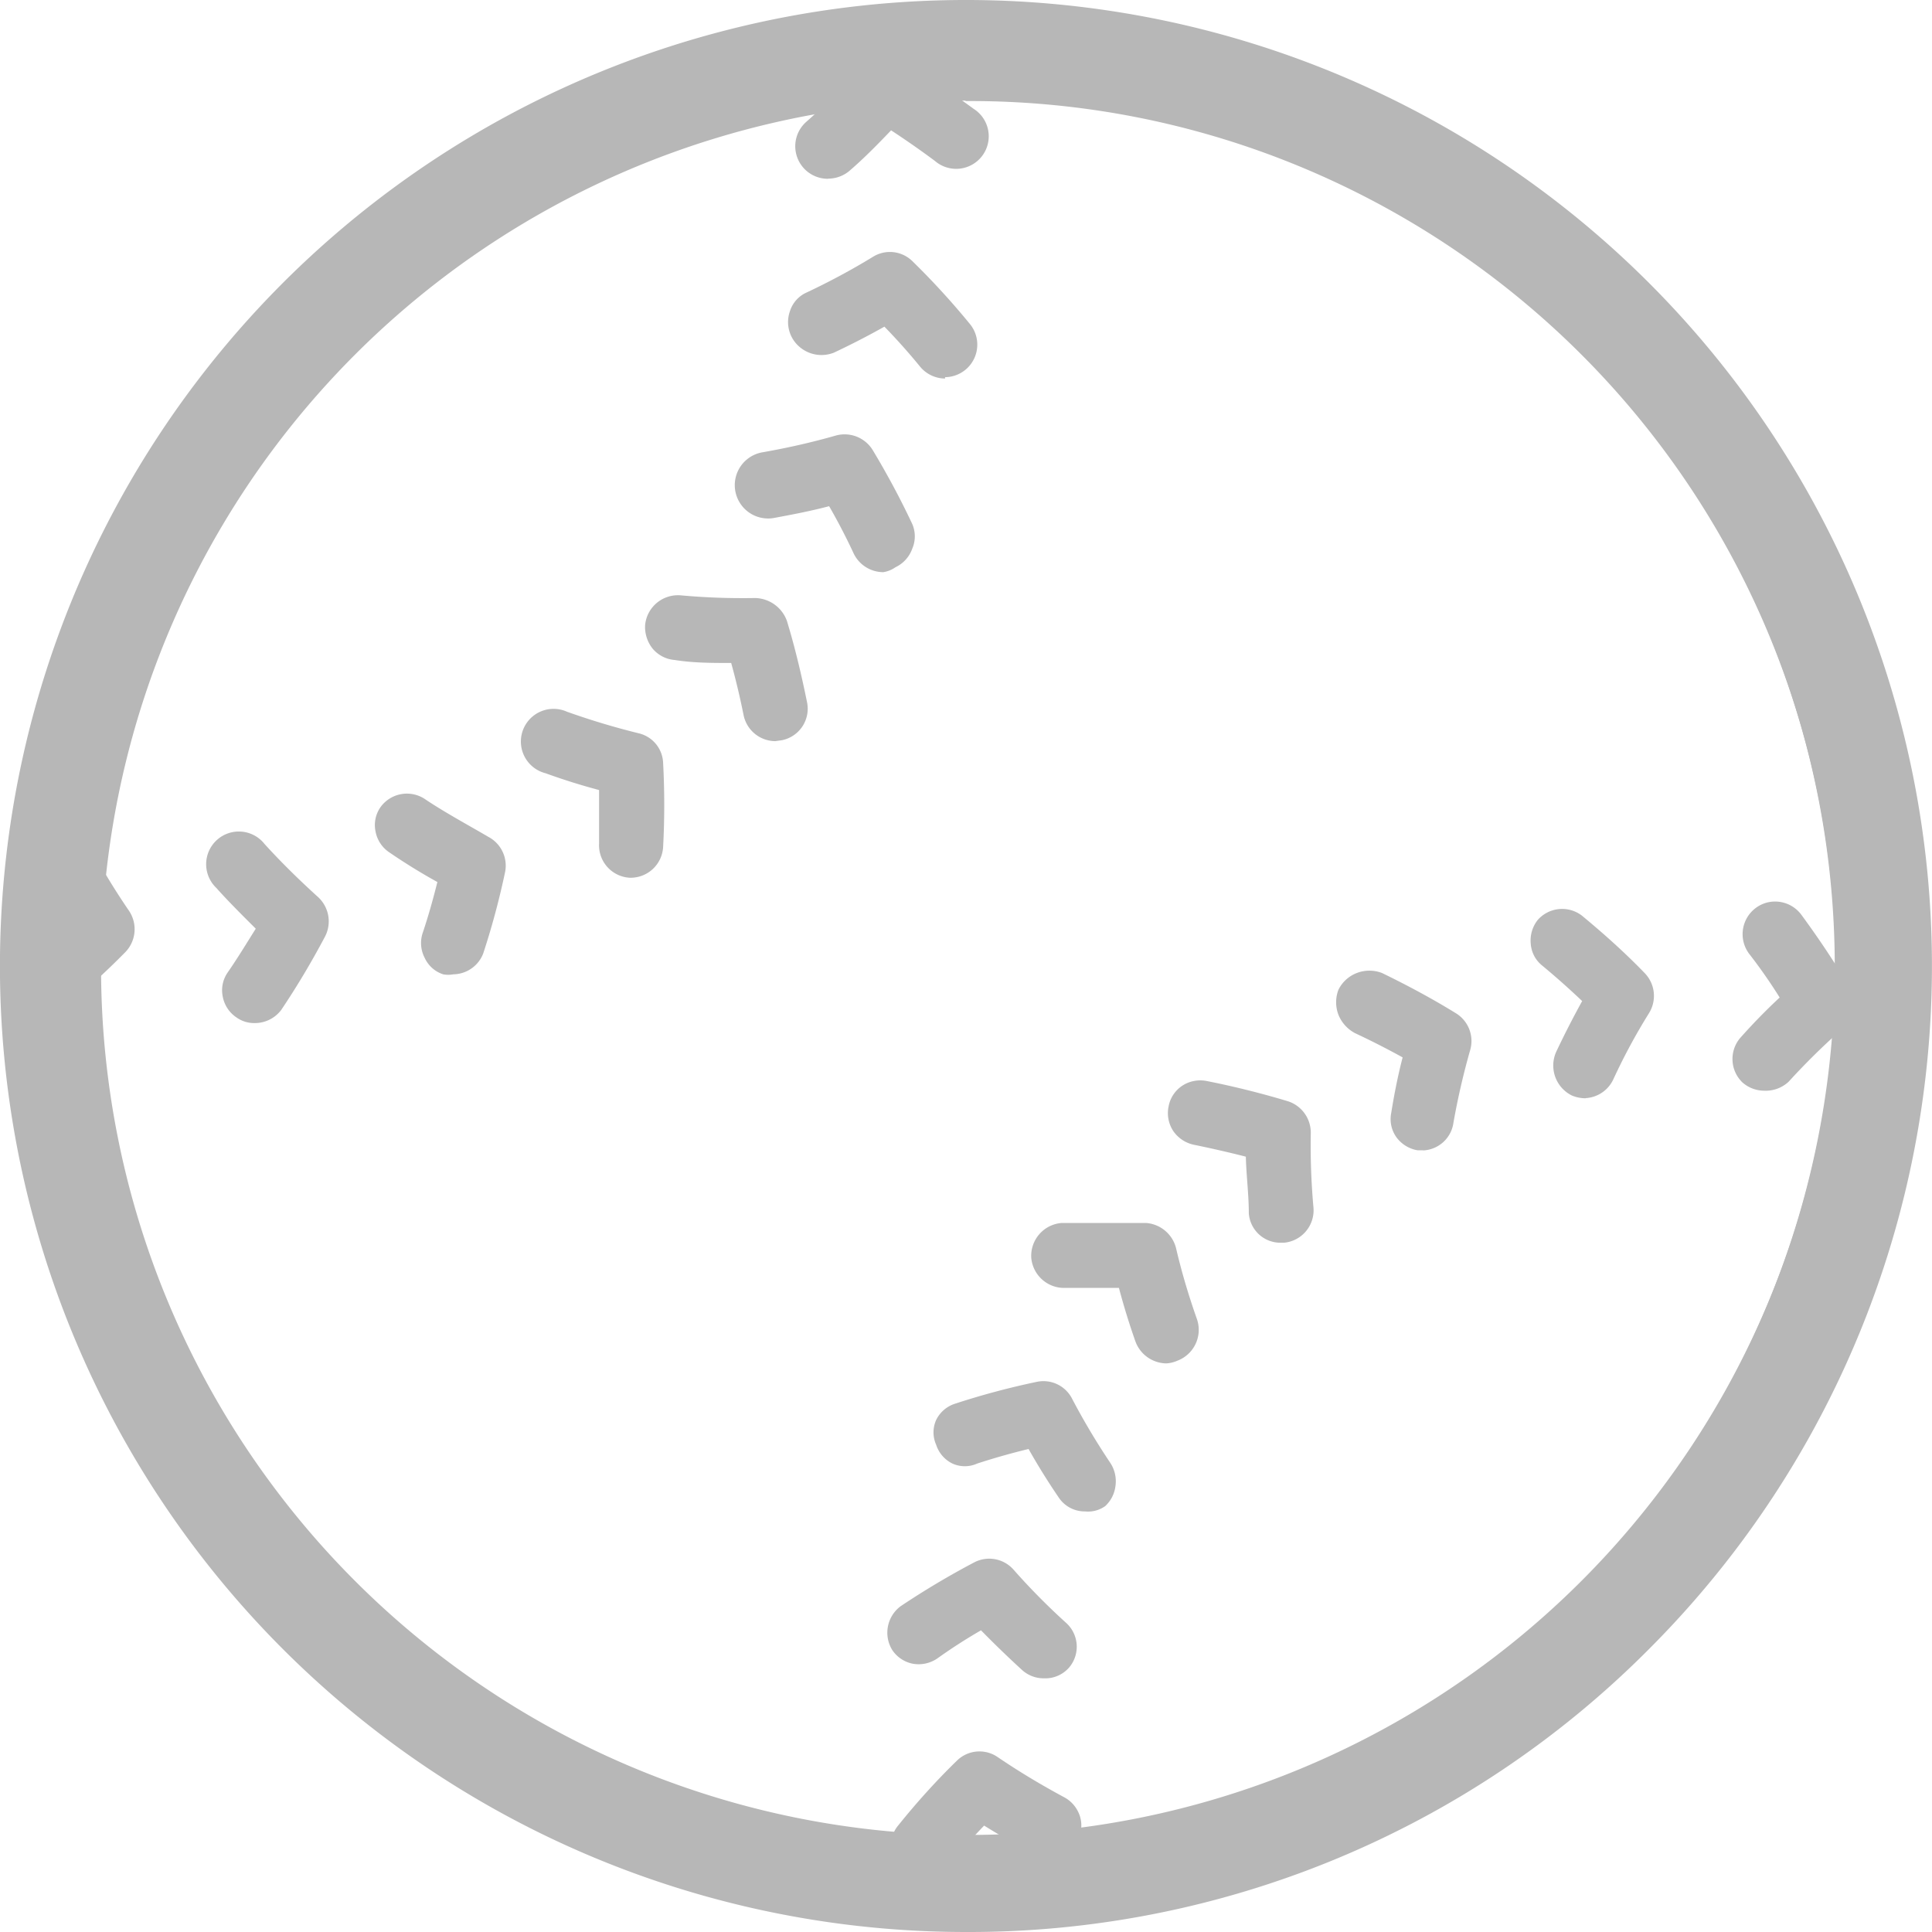 <?xml version="1.0" encoding="utf-8"?><svg width="13" height="13" fill="none" xmlns="http://www.w3.org/2000/svg" viewBox="0 0 13 13"><path d="M6.498 12.926A6.411 6.411 0 116.516.104a6.411 6.411 0 01-.018 12.822zm0-12.327a5.91 5.91 0 10.027 11.819A5.91 5.91 0 006.498.599z" fill="#B7B7B7"/><path d="M6.498 13a6.5 6.5 0 114.594-1.9A6.452 6.452 0 016.498 13zm0-12.832a6.34 6.34 0 10.006 12.681A6.34 6.34 0 006.498.17zm0 12.327a5.986 5.986 0 114.234-1.752 5.965 5.965 0 01-4.234 1.755v-.003zm0-11.818a5.835 5.835 0 102.24.44A5.797 5.797 0 006.497.68V.677z" fill="#B7B7B7"/><path d="M6.214 12.565a.149.149 0 01-.141-.163.148.148 0 01.029-.074c.12-.148.25-.29.387-.422a.148.148 0 01.183-.018c.146.1.297.191.452.275a.145.145 0 11-.136.254 5.527 5.527 0 01-.378-.222 4.13 4.13 0 00-.295.32.145.145 0 01-.101.05z" fill="#B7B7B7"/><path d="M6.214 12.639a.216.216 0 01-.216-.195.204.204 0 01.045-.16c.123-.153.255-.3.396-.437a.216.216 0 01.274-.024c.144.098.293.187.447.27.05.026.088.072.106.126a.21.21 0 01-.018.169.221.221 0 01-.214.114.216.216 0 01-.081-.026 6.341 6.341 0 01-.331-.192 3.463 3.463 0 00-.237.272.212.212 0 01-.17.083zm.378-.706a.064.064 0 00-.05.02 4.754 4.754 0 00-.384.423.08.08 0 00-.015.053.071.071 0 00.093.06.07.07 0 00.034-.025c.092-.114.19-.224.296-.328l.041-.04.05.032c.124.08.248.153.375.218a.07.07 0 00.054 0 .072.072 0 00.041-.035.065.065 0 000-.053.07.07 0 00-.035-.042c-.154-.082-.296-.177-.458-.277a.066.066 0 00-.042-.006zM7.024 11.219a.148.148 0 01-.098-.036 3.98 3.98 0 01-.295-.295 5.11 5.11 0 00-.36.221.146.146 0 01-.165.006.146.146 0 01-.064-.152.145.145 0 01.066-.093 6.54 6.54 0 01.487-.296.147.147 0 01.175.033c.114.13.237.252.366.366a.145.145 0 01-.051.238.136.136 0 01-.061.008z" fill="#B7B7B7"/><path d="M7.024 11.293a.216.216 0 01-.148-.057 7.053 7.053 0 01-.275-.266 3.62 3.62 0 00-.295.19.222.222 0 01-.163.035.216.216 0 01-.139-.092.222.222 0 01.056-.295c.16-.107.326-.206.497-.296a.218.218 0 01.263.05c.112.127.232.248.357.361a.216.216 0 01.018.296.212.212 0 01-.171.074zm-.393-.506l.038.042c.098.103.201.204.296.295a.071.071 0 00.115-.022.068.068 0 00-.015-.075 5.526 5.526 0 01-.372-.373.068.068 0 00-.083 0c-.166.09-.327.188-.482.296a.074.074 0 00-.017.1.092.092 0 00.044.03.066.066 0 00.053 0c.118-.08.242-.157.367-.225l.056-.068zM7.301 10.096a.148.148 0 01-.12-.065 5.503 5.503 0 01-.225-.367 4.85 4.85 0 00-.405.116.15.15 0 01-.183-.092.145.145 0 01.094-.183c.178-.06.358-.11.541-.148a.148.148 0 01.157.074c.079.152.166.299.263.44a.145.145 0 01-.122.225z" fill="#B7B7B7"/><path d="M7.301 10.17a.21.21 0 01-.18-.098 4.51 4.51 0 01-.2-.322 4.606 4.606 0 00-.346.098.201.201 0 01-.166 0 .213.213 0 01-.11-.127.204.204 0 010-.166.213.213 0 01.128-.11c.18-.059.364-.108.55-.147a.216.216 0 01.236.112c.078.149.164.293.257.432a.225.225 0 01.035.162.219.219 0 01-.068.13.198.198 0 01-.136.036zm-.295-.591l.027.05c.07.124.144.245.221.36a.071.071 0 00.098.02.066.066 0 00.032-.07.065.065 0 00-.012-.026 5.078 5.078 0 01-.266-.446.068.068 0 00-.076-.036 5.71 5.71 0 00-.535.142.065.065 0 00-.039.035.074.074 0 000 .056.06.06 0 00.036.039.068.068 0 00.053 0c.136-.044.275-.083.414-.115l.047-.01zM7.848 9.1a.142.142 0 01-.136-.094 5.066 5.066 0 01-.127-.41 3.983 3.983 0 00-.42 0 .148.148 0 01-.017-.296h.558a.142.142 0 01.133.112c.042.166.089.328.145.488a.142.142 0 01-.089.183.133.133 0 01-.047.017z" fill="#B7B7B7"/><path d="M7.848 9.174a.225.225 0 01-.207-.145 4.726 4.726 0 01-.112-.363h-.36a.222.222 0 01-.23-.204.222.222 0 01.206-.233h.564a.225.225 0 01.204.168c.038.163.086.324.142.482a.222.222 0 01-.133.277.216.216 0 01-.074.018zm-.387-.656h.183v.053c.039.14.08.275.124.405a.077.077 0 00.092.044.074.074 0 00.044-.091 4.394 4.394 0 01-.147-.497.077.077 0 00-.065-.053h-.55a.089.089 0 00-.05.024.083.083 0 00-.018.053.074.074 0 00.074.065c.112 0 .213-.003.313-.003zM8.619 8.276a.142.142 0 01-.142-.13 4.173 4.173 0 01-.02-.431 6.117 6.117 0 00-.408-.098.145.145 0 11.056-.283c.181.036.36.081.538.135a.148.148 0 01.103.142c-.003.17.003.34.018.508a.142.142 0 01-.13.157h-.015z" fill="#B7B7B7"/><path d="M8.62 8.362a.213.213 0 01-.217-.198c0-.127-.017-.254-.02-.381a7.411 7.411 0 00-.349-.08.225.225 0 01-.139-.092.219.219 0 01-.032-.165.213.213 0 01.17-.172.219.219 0 01.087 0c.183.036.37.083.546.136a.222.222 0 01.154.213c-.003.168.003.335.018.502a.219.219 0 01-.198.237h-.02zm-.545-.946a.097.097 0 00-.038 0 .08.08 0 00-.03.048.086.086 0 000 .053.074.074 0 00.048.03c.136.026.275.058.413.097l.054.015v.056c0 .139 0 .295.017.425a.074.074 0 00.071.062v.074-.074a.071.071 0 00.065-.077 4.982 4.982 0 01-.017-.517.07.07 0 00-.05-.068 5.181 5.181 0 00-.533-.133v.01zM9.576 7.667H9.55a.148.148 0 01-.118-.168 3.68 3.68 0 01.091-.423 11.07 11.07 0 00-.372-.195.145.145 0 01.124-.26c.168.08.331.167.49.263a.148.148 0 01.065.166c-.047.164-.085.33-.112.5a.145.145 0 01-.142.117z" fill="#B7B7B7"/><path d="M9.576 7.74h-.038a.222.222 0 01-.142-.088.21.21 0 01-.035-.162c.02-.124.044-.248.077-.375a5.376 5.376 0 00-.32-.163.242.242 0 01-.112-.124.236.236 0 010-.168.23.23 0 01.124-.113.236.236 0 01.169 0c.171.083.337.172.496.27a.219.219 0 01.098.247 4.888 4.888 0 00-.113.49.216.216 0 01-.204.187zM9.21 6.68h-.024a.07.07 0 00-.04.036.068.068 0 000 .053.07.07 0 00.035.041c.128.06.253.126.375.198l.05.027-.015.053c-.035.139-.065.295-.088.42a.062.062 0 000 .05.062.062 0 00.047.03.068.068 0 00.068-.06c.03-.165.068-.337.115-.505a.071.071 0 00-.032-.08 5.058 5.058 0 00-.485-.263H9.21zM10.67 7.316a.153.153 0 01-.062 0 .145.145 0 01-.068-.192c.06-.132.127-.26.2-.384-.1-.098-.206-.192-.316-.296a.144.144 0 01-.047-.154.146.146 0 01.124-.102.145.145 0 01.107.032c.147.12.295.25.42.384a.147.147 0 01.017.177c-.09.146-.171.297-.245.452a.142.142 0 01-.13.083z" fill="#B7B7B7"/><path d="M10.67 7.39a.24.24 0 01-.092-.018.225.225 0 01-.106-.296 6.14 6.14 0 01.174-.34 5.182 5.182 0 00-.269-.239.206.206 0 01-.077-.148.222.222 0 01.048-.16.219.219 0 01.295-.029c.148.122.295.254.423.387a.22.22 0 01.03.27 4.03 4.03 0 00-.24.445.219.219 0 01-.186.127zm-.154-1.13a.068.068 0 00-.053.027.08.08 0 00-.018.05c.002.02.012.038.027.05.111.094.218.192.319.296l.041.039-.03.05a5.14 5.14 0 00-.197.378.074.074 0 00.035.095.07.07 0 00.095-.036c.074-.157.157-.31.248-.458a.077.077 0 000-.088 5.58 5.58 0 00-.414-.376.06.06 0 00-.053-.026zM11.87 7.265a.133.133 0 01-.095-.038.145.145 0 010-.204c.097-.106.2-.21.295-.295a4.703 4.703 0 00-.242-.355.148.148 0 01-.027-.108.146.146 0 01.165-.123.146.146 0 01.095.057c.115.154.222.315.32.481a.145.145 0 01-.03.183 3.992 3.992 0 00-.372.37.154.154 0 01-.11.032z" fill="#B7B7B7"/><path d="M11.87 7.339a.221.221 0 01-.146-.056.219.219 0 01-.017-.296 3.97 3.97 0 01.268-.275 3.557 3.557 0 00-.206-.295.22.22 0 01.121-.344.22.22 0 01.23.081c.119.162.228.325.325.49a.215.215 0 01-.044.275 4.71 4.71 0 00-.366.36.226.226 0 01-.166.06zm.076-1.138a.083.083 0 00-.044 0 .077.077 0 00-.015.1c.089.116.17.236.245.361l.033.05-.045.042a5.56 5.56 0 00-.295.295.074.074 0 000 .1.07.07 0 00.097 0c.12-.132.247-.257.381-.375a.068.068 0 000-.088c-.094-.16-.2-.32-.316-.476a.074.074 0 00-.05-.009h.009zM.273 6.775a.142.142 0 01-.116-.056.145.145 0 01.024-.201c.112-.092.219-.186.322-.296a5.528 5.528 0 01-.224-.378.145.145 0 01.257-.136c.081.156.172.307.271.452a.148.148 0 01-.014.184c-.136.138-.28.267-.432.387a.148.148 0 01-.088.044z" fill="#B7B7B7"/><path d="M.273 6.848A.213.213 0 01.1 6.766a.219.219 0 01-.02-.242.216.216 0 01.056-.066c.091-.073.183-.153.272-.236a4.21 4.21 0 01-.195-.33.222.222 0 01.025-.243.219.219 0 01.361.036c.082.153.172.302.27.445a.222.222 0 01-.024.275 5.08 5.08 0 01-.437.396.225.225 0 01-.136.047zm.133-1.131H.373a.07.07 0 00-.03.094c.069.127.142.252.222.376l.033.05-.045.041a4.25 4.25 0 01-.325.296.077.077 0 00-.026.047.068.068 0 00.037.07.065.065 0 00.078-.017A4.8 4.8 0 00.74 6.29a.07.07 0 000-.089c-.101-.147-.194-.3-.278-.458a.077.077 0 00-.056-.026zM1.712 6.813a.157.157 0 01-.08-.023.145.145 0 01-.039-.201c.08-.118.154-.24.222-.36-.106-.101-.21-.205-.295-.31a.145.145 0 01.212-.196c.116.127.24.251.367.366a.145.145 0 01.032.175 4.806 4.806 0 01-.295.487.142.142 0 01-.124.062z" fill="#B7B7B7"/><path d="M1.712 6.884a.204.204 0 01-.121-.038.216.216 0 01-.092-.139.21.21 0 01.032-.162c.068-.098.13-.201.19-.296-.092-.092-.184-.183-.266-.275a.22.22 0 11.325-.295c.109.12.233.242.36.357a.222.222 0 01.047.266c-.09.17-.188.335-.295.494a.222.222 0 01-.18.088zm-.095-1.137a.074.074 0 00-.047.018.07.07 0 000 .1c.094.103.195.207.295.295l.042.039-.027.05c-.07.127-.148.248-.224.366a.065.065 0 000 .054.074.074 0 00.03.044.074.074 0 00.097-.018c.107-.154.206-.313.295-.478a.071.071 0 00-.015-.086 5.532 5.532 0 01-.372-.372.074.074 0 00-.074-.01v-.002zM3.05 6.482h-.044a.145.145 0 01-.092-.184 4.85 4.85 0 00.115-.404 5.12 5.12 0 01-.37-.225.145.145 0 01-.038-.2.145.145 0 01.201-.042c.141.095.287.183.438.263a.145.145 0 01.076.156c-.04.183-.089.364-.147.541a.145.145 0 01-.14.095z" fill="#B7B7B7"/><path d="M3.05 6.556a.183.183 0 01-.068 0 .207.207 0 01-.124-.11.216.216 0 01-.015-.165c.038-.112.071-.23.1-.346a3.993 3.993 0 01-.324-.2.216.216 0 01-.092-.14.21.21 0 01.032-.162.219.219 0 01.296-.059c.136.092.295.177.431.257a.219.219 0 01.112.24c-.039.184-.088.367-.147.546a.219.219 0 01-.201.139zm-.296-1.084a.068.068 0 00-.059.032.065.065 0 000 .053.074.074 0 00.03.045c.114.076.235.15.363.221l.048.027v.053c-.033.139-.071.278-.116.414a.068.068 0 000 .053.071.071 0 00.095.031.07.07 0 00.035-.04c.059-.176.107-.354.145-.535a.074.074 0 00-.035-.077 4.231 4.231 0 01-.446-.266.065.065 0 00-.071-.011h.011zM4.235 5.832a.145.145 0 01-.136-.154v-.42a4.727 4.727 0 01-.41-.126.145.145 0 11.097-.272c.16.057.322.105.487.145a.142.142 0 01.11.133c.01.186.01.372 0 .558a.145.145 0 01-.148.136z" fill="#B7B7B7"/><path d="M4.235 5.906a.219.219 0 01-.204-.23v-.36a4.28 4.28 0 01-.36-.113.22.22 0 11.144-.414c.157.056.316.104.482.145a.213.213 0 01.165.2c.01.189.01.377 0 .565a.219.219 0 01-.227.207zm-.5-.98a.068.068 0 00-.065.046.074.074 0 00.042.092c.13.044.266.086.405.124l.056.015v.481a.07.07 0 00.065.074.068.068 0 00.07-.068c.01-.183.01-.366 0-.55a.07.07 0 00-.053-.064 4.584 4.584 0 01-.496-.148l-.024-.003zM5.216 4.913a.145.145 0 01-.142-.118 4.81 4.81 0 00-.098-.408c-.144 0-.295 0-.428-.017a.15.15 0 01-.133-.16.145.145 0 01.157-.13c.17.015.34.02.51.018a.157.157 0 01.143.103c.053.177.098.357.133.538a.145.145 0 01-.113.171l-.03.003z" fill="#B7B7B7"/><path d="M5.216 4.987a.219.219 0 01-.213-.177 4.967 4.967 0 00-.083-.349c-.127 0-.254 0-.38-.02a.216.216 0 01-.149-.077.233.233 0 01-.05-.16.222.222 0 01.24-.198c.166.015.334.021.502.018a.233.233 0 01.212.154c.054.177.098.363.136.55a.216.216 0 01-.171.253l-.044.006zm-.66-.833a.07.07 0 00-.04.015.077.077 0 00-.033.056.077.077 0 00.065.077c.139 0 .28.018.422.018h.057l.014.053a5.6 5.6 0 01.1.413.07.07 0 00.128.027.065.065 0 000-.053 5.18 5.18 0 00-.133-.532.08.08 0 00-.071-.05 4.982 4.982 0 01-.517-.018l.009-.006zM5.942 3.776a.145.145 0 01-.133-.083 4.79 4.79 0 00-.195-.372c-.139.038-.28.068-.422.091a.145.145 0 01-.141-.227.145.145 0 01.094-.06c.168-.026.335-.064.499-.111a.142.142 0 01.163.065c.097.158.186.322.265.49a.145.145 0 01-.13.207z" fill="#B7B7B7"/><path d="M5.943 3.85a.222.222 0 01-.198-.124 4.065 4.065 0 00-.166-.32c-.124.033-.251.057-.375.08a.224.224 0 01-.071-.443c.165-.029.329-.066.49-.112a.222.222 0 01.249.097c.097.161.186.327.266.497a.21.21 0 010 .168.219.219 0 01-.113.124.19.19 0 01-.082.033zm-.296-.615l.027.05c.07.122.139.249.198.376a.074.074 0 00.094.035.071.071 0 00.036-.041.068.068 0 000-.053 5.045 5.045 0 00-.26-.485.068.068 0 00-.08-.032c-.169.047-.34.085-.508.115a.068.068 0 00-.056.083.07.07 0 00.08.056c.137-.024.276-.054.416-.089l.053-.015zM6.359 2.473a.136.136 0 01-.11-.053 3.289 3.289 0 00-.295-.316 4.787 4.787 0 01-.384.2.145.145 0 01-.197-.179.142.142 0 01.076-.08c.155-.073.306-.155.452-.246a.142.142 0 01.177.021c.135.132.262.27.381.417a.148.148 0 01-.017.203.166.166 0 01-.083.033z" fill="#B7B7B7"/><path d="M6.359 2.547a.219.219 0 01-.168-.08 4.094 4.094 0 00-.24-.269 5.266 5.266 0 01-.34.175.227.227 0 01-.238-.045.219.219 0 01-.057-.236.204.204 0 01.112-.124c.153-.072.302-.152.446-.24a.216.216 0 01.266.03c.137.134.266.275.387.423a.219.219 0 01-.168.357v.009zm-.381-.535l.041.042c.1.1.195.21.296.319a.074.074 0 00.1 0 .07.07 0 000-.098 5.023 5.023 0 00-.378-.413.071.071 0 00-.086 0 4.353 4.353 0 01-.46.248.07.07 0 00-.036.041.083.083 0 000 .053c.009.017.024.03.041.039a.083.083 0 00.053 0c.128-.06.255-.127.379-.198l.05-.033zM5.573 1.129a.148.148 0 01-.11-.05.145.145 0 010-.204c.13-.117.253-.241.367-.373a.145.145 0 01.183-.03c.167.098.327.205.482.32a.142.142 0 01.03.204.145.145 0 01-.201.03 4.698 4.698 0 00-.355-.243c-.1.104-.204.202-.313.296a.148.148 0 01-.083.05z" fill="#B7B7B7"/><path d="M5.573 1.203A.219.219 0 015.425.82c.13-.114.25-.238.364-.369a.216.216 0 01.275-.044c.165.1.33.21.487.325a.219.219 0 11-.26.351 5.966 5.966 0 00-.295-.206c-.09.094-.18.186-.275.268a.222.222 0 01-.148.057zM5.96.526a.08.08 0 00-.053.024c-.117.134-.24.261-.372.38a.071.071 0 000 .101.074.074 0 00.1 0c.103-.093.202-.192.296-.295L5.96.68l.052.032c.121.074.243.157.36.245a.08.08 0 00.054 0A.062.062 0 006.47.931a.07.07 0 00.015-.053.08.08 0 00-.03-.048 6.269 6.269 0 00-.472-.316.083.083 0 00-.024.012z" fill="#B7B7B7"/></svg>